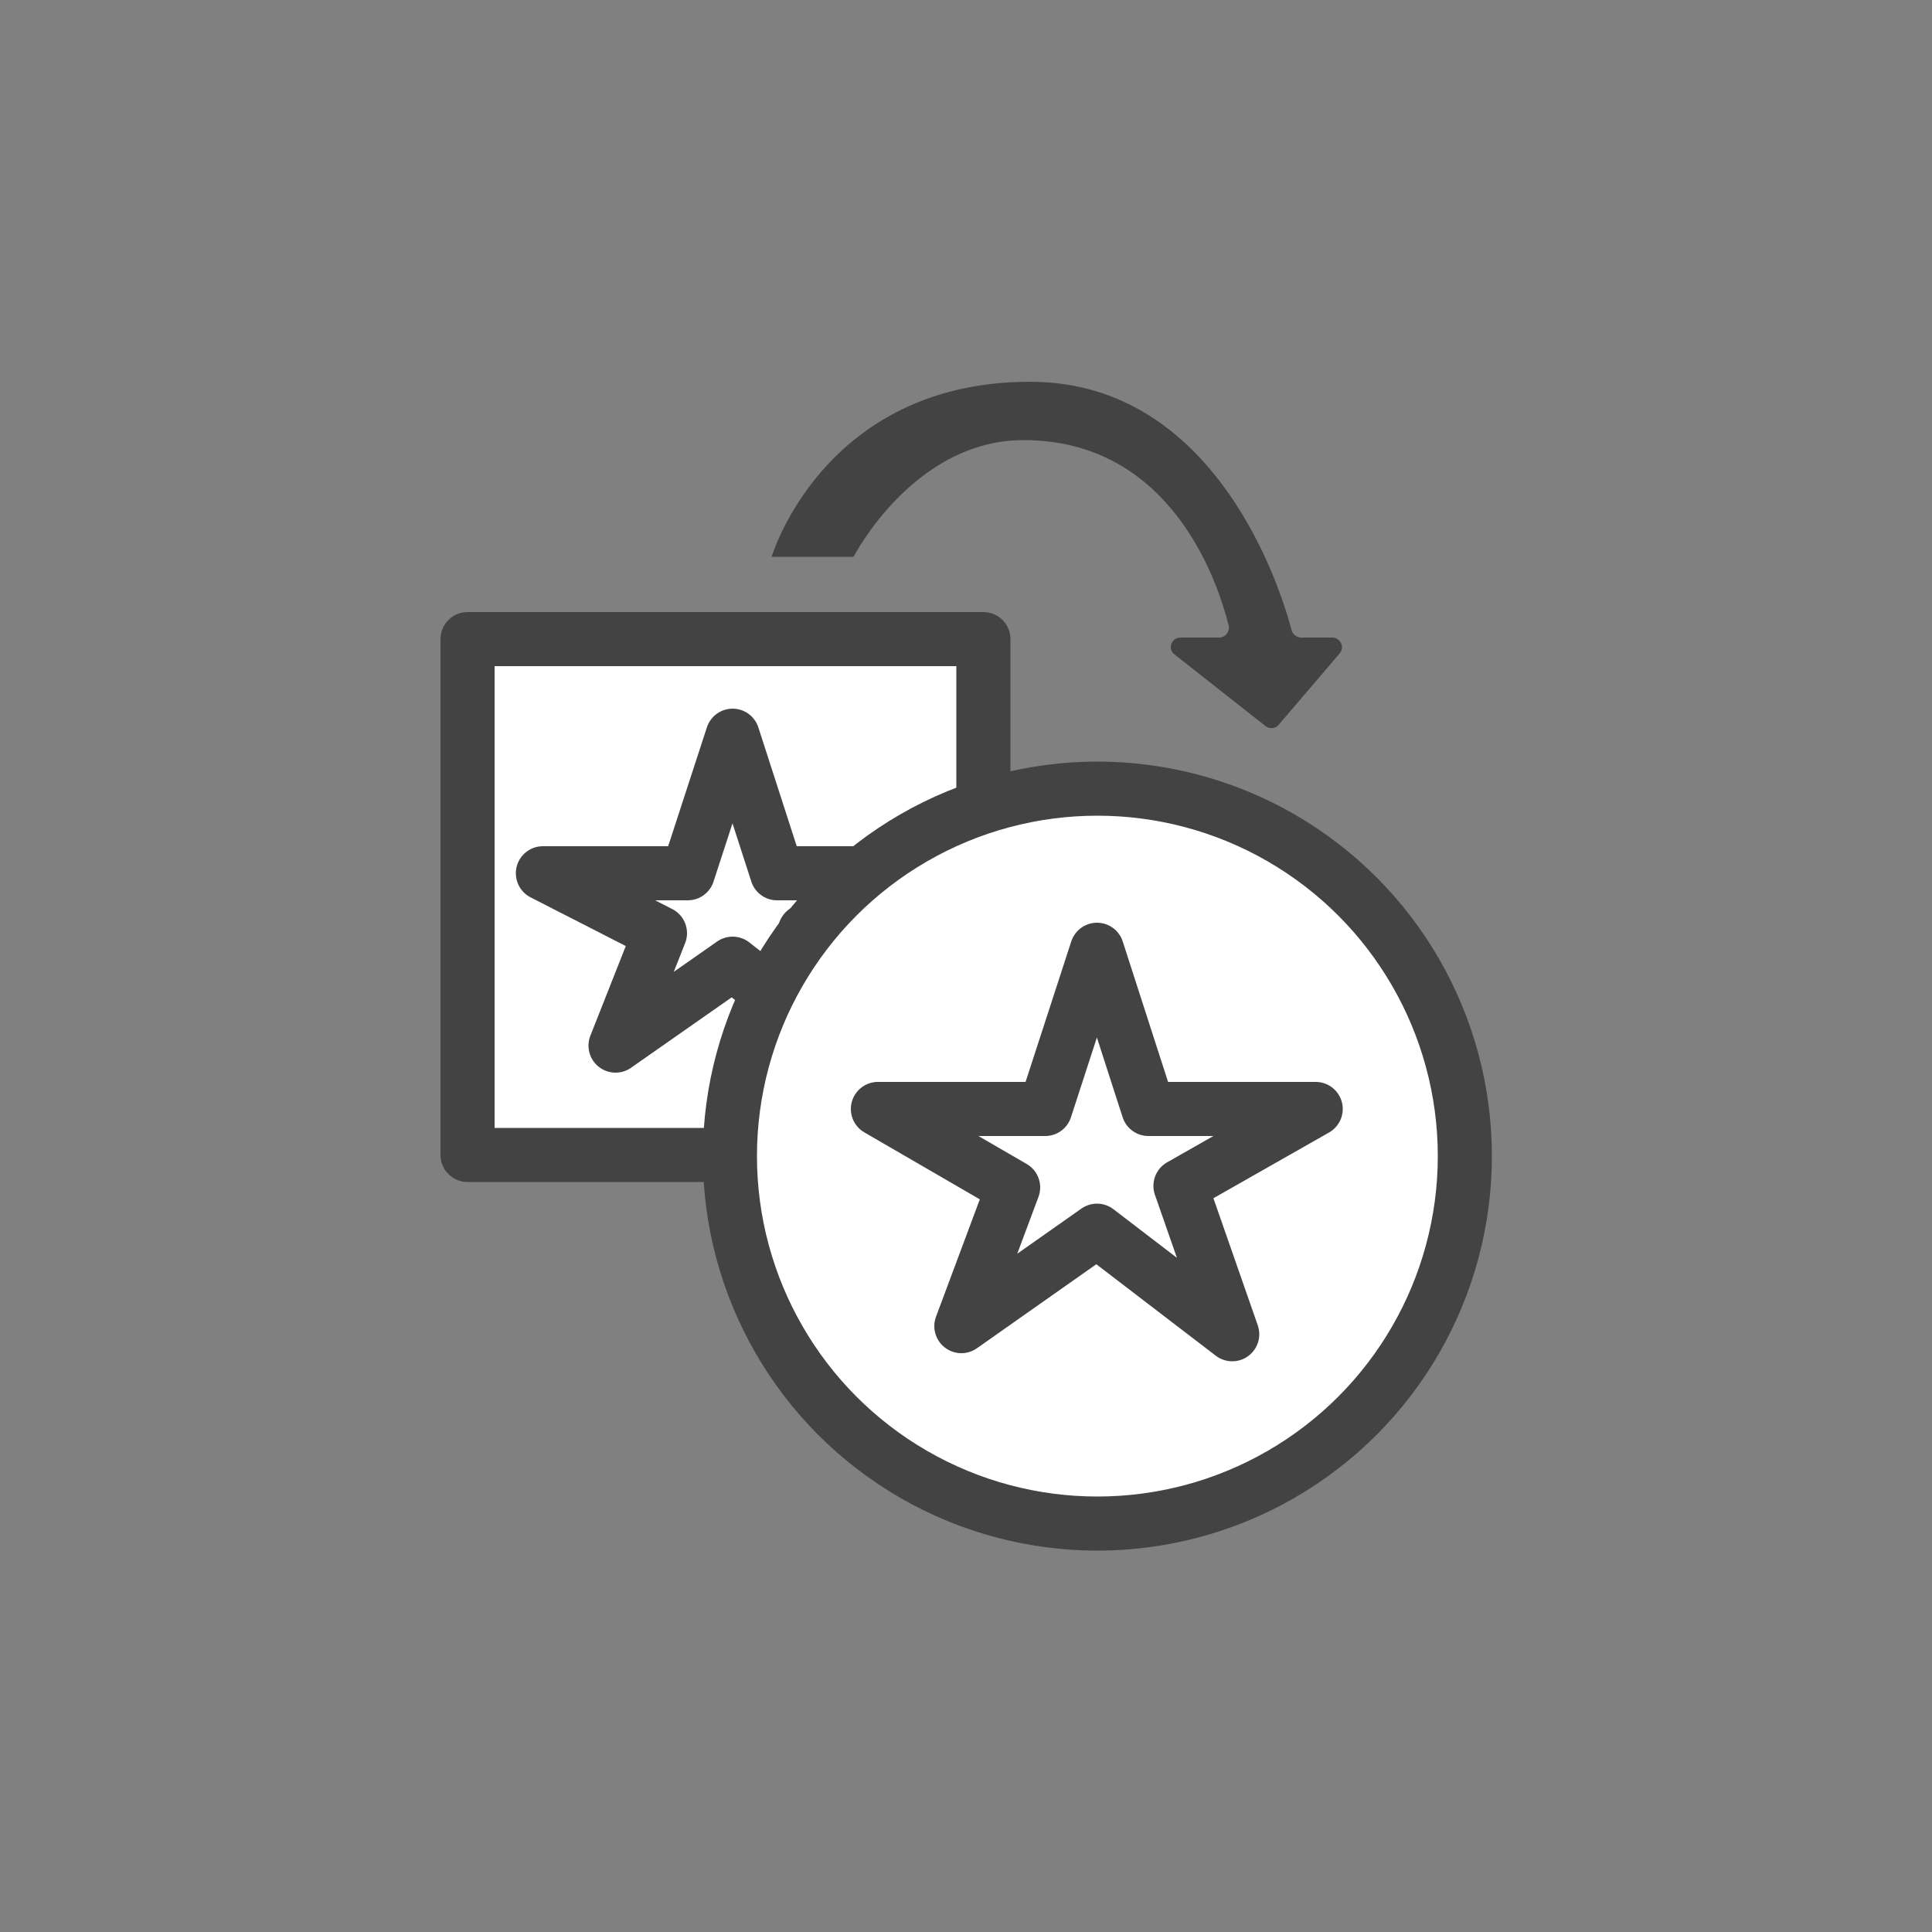 <?xml version="1.0" encoding="utf-8"?>
<!-- Generator: Adobe Illustrator 18.1.1, SVG Export Plug-In . SVG Version: 6.00 Build 0)  -->
<svg version="1.1" id="Layer_1" xmlns="http://www.w3.org/2000/svg" xmlns:xlink="http://www.w3.org/1999/xlink" x="0px" y="0px"
	 viewBox="0 0 500 500" enable-background="new 0 0 500 500" xml:space="preserve">
<rect x="0" y="0" width="500" height="500" fill="#808080" stroke="none"/>
<g>
	
		<rect x="121" y="165.4" fill="#FFFFFF" stroke="#434343" stroke-width="14" stroke-linecap="round" stroke-linejoin="round" stroke-miterlimit="10" width="133.5" height="133.5"/>
	
		<polygon fill="none" stroke="#434343" stroke-width="14" stroke-linecap="round" stroke-linejoin="round" stroke-miterlimit="10" points="
		189.6,190.4 201.1,226 238.6,226 208.3,241 219.9,273.2 189.6,249.4 159.3,270.6 170.8,241.5 140.5,226 178,226 	"/>
	
		<circle fill="#FFFFFF" stroke="#434343" stroke-width="14" stroke-linecap="round" stroke-linejoin="round" stroke-miterlimit="10" cx="284" cy="299.2" r="95.1"/>
	
		<polygon fill="none" stroke="#434343" stroke-width="14" stroke-linecap="round" stroke-linejoin="round" stroke-miterlimit="10" points="
		283.9,245.8 297.2,287 340.5,287 305.5,306.9 318.9,345.3 283.9,318.5 248.8,343.2 262.2,307.3 227.2,287 270.5,287 	"/>
	<path fill="#434343" d="M315.5,165h-10c-2.4,0-3.4,3-1.5,4.4l23.5,18.5c1,0.8,2.6,0.7,3.4-0.3l15.8-18.5c1.4-1.6,0.2-4.1-1.9-4.1
		h-8.1c-1.1,0-2.1-0.8-2.4-1.8c-2.8-10.7-19.5-64.4-67.7-64.4c-53.5,0-66.9,45.3-66.9,45.3h21.2c0,0,15.5-30.2,44-30.2
		c38.4,0,50.4,37.1,53.1,48.1C318.3,163.5,317.1,165,315.5,165z"/>
</g>
</svg>